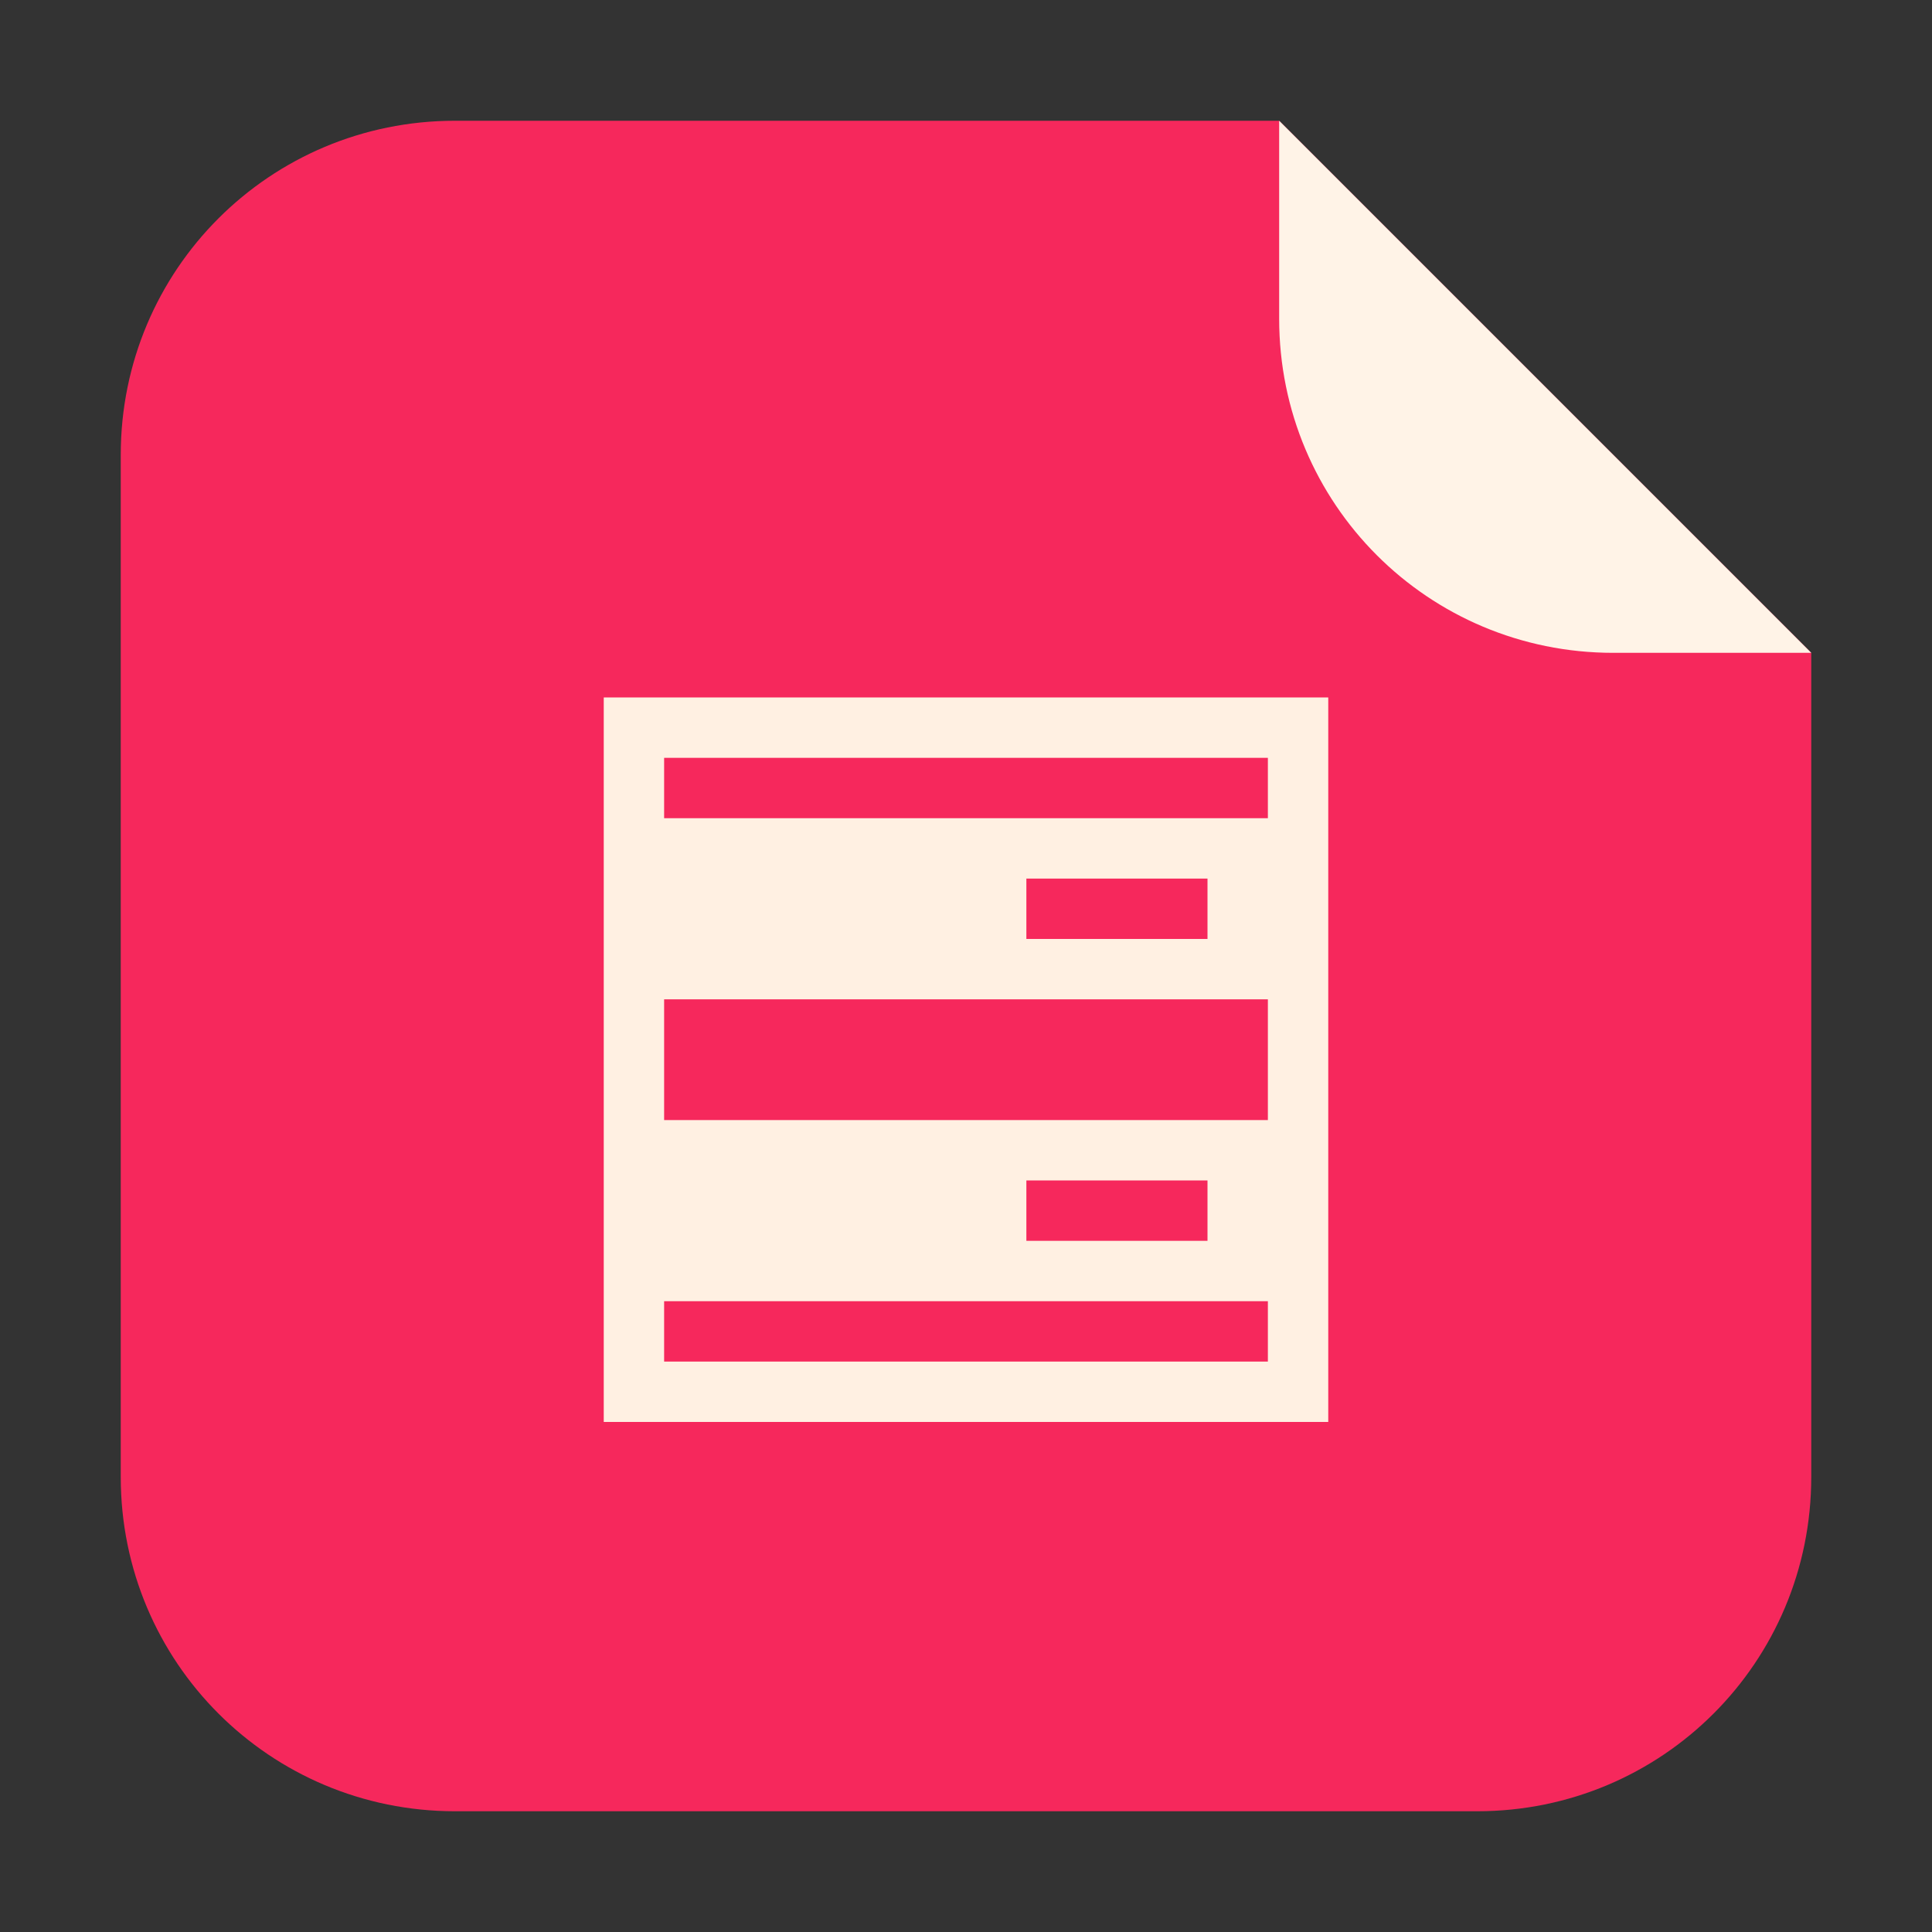 <svg height="32" width="32" xmlns="http://www.w3.org/2000/svg"><rect width="100%" height="100%" fill="#333333" stroke="none"/><g transform="translate(55.881 8)"><path d="m-34.694-6h-13.651c-3.066 0-5.536 2.468-5.536 5.534v16.93c0 3.066 2.47 5.536 5.536 5.536h16.93c3.066 0 5.534-2.47 5.534-5.536v-13.651z" fill="#f6285c" fill-rule="evenodd"/><path d="m-25.881 2.813-8.813-8.813v3.279c0 3.066 2.468 5.534 5.534 5.534z" fill="#fff3e7" fill-rule="evenodd"/><path d="m-45.881 3.552v12h12v-12zm1 1h10v1h-10zm6 2h3v1h-3zm-6 2h10v2h-10zm6 3h3v1h-3zm-6 2h10v1h-10z" fill="#fff0e2" stroke-width="2"/></g></svg>